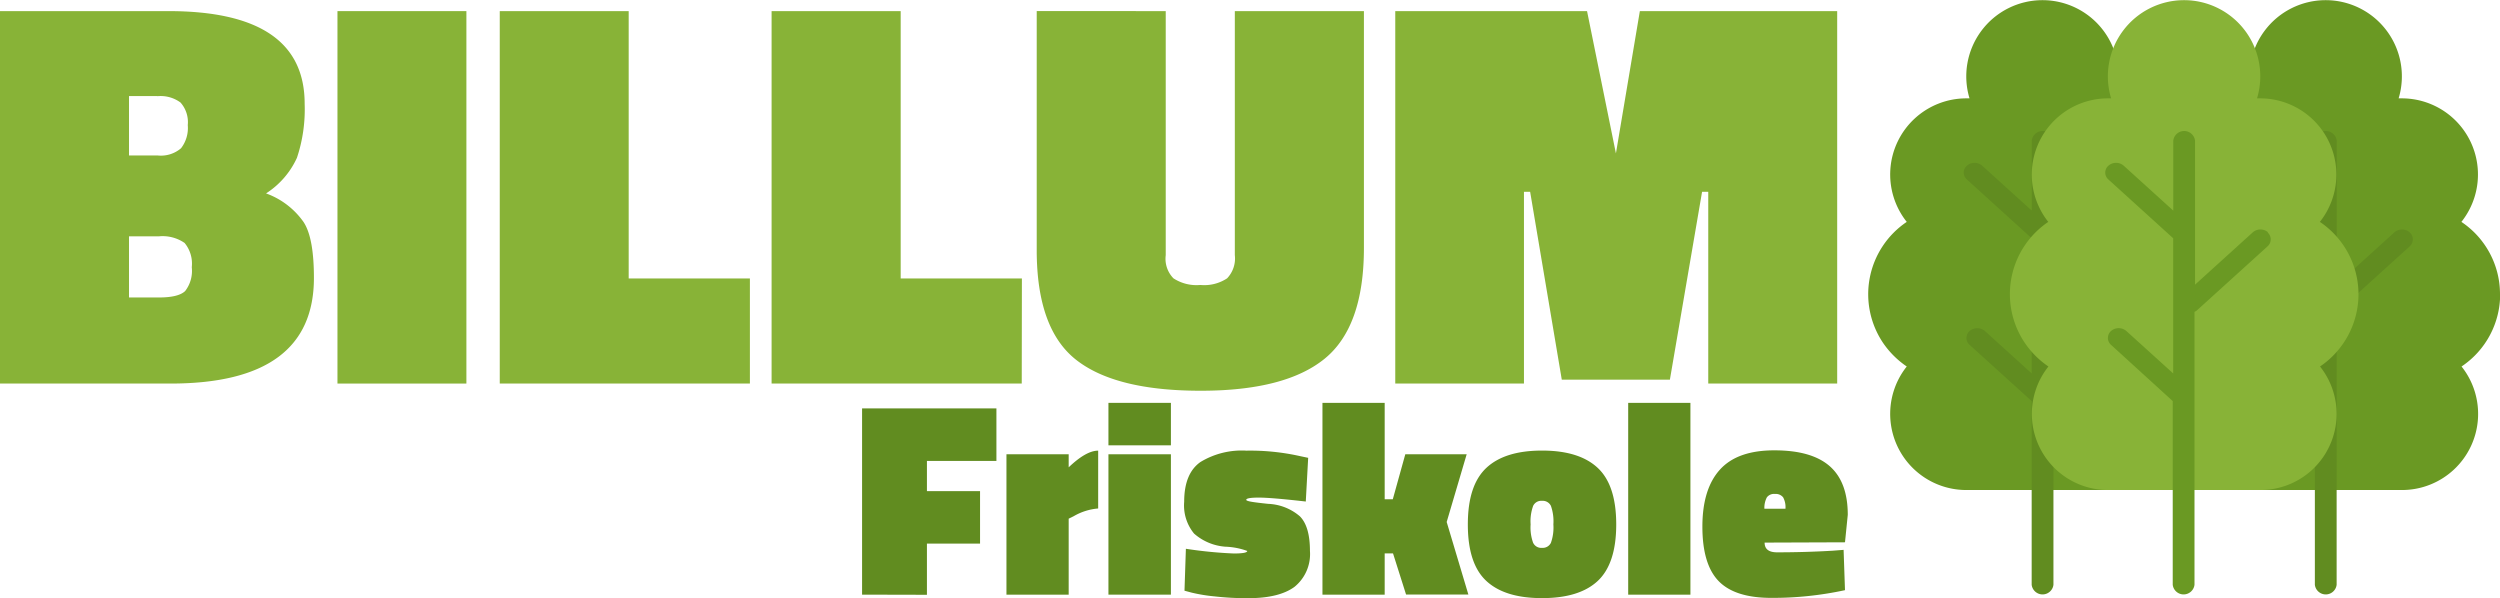 <svg id="Layer_1" data-name="Layer 1" xmlns="http://www.w3.org/2000/svg" viewBox="0 0 323.81 77.48"><defs><style>.cls-1{fill:#88b337;}.cls-2{fill:#6a9923;}.cls-3{fill:#618c20;}</style></defs><title>Untitled-1</title><path class="cls-1" d="M5.34,5.83H27.16q17.64,0,17.64,12a19.8,19.8,0,0,1-1,7,10.78,10.78,0,0,1-4,4.61,10.14,10.14,0,0,1,4.86,3.71C45.58,34.55,46,37,46,40.39q0,13.68-18.57,13.68H5.34Zm20.38,11H22.05v7.7h3.74a4,4,0,0,0,3-.94,4.28,4.28,0,0,0,.87-3,3.81,3.81,0,0,0-.94-2.92A4.34,4.34,0,0,0,25.72,16.85ZM25.93,35H22.05v7.92h3.88c1.68,0,2.81-.28,3.39-.83A4.27,4.27,0,0,0,30.18,39a4.21,4.21,0,0,0-.93-3.14A5,5,0,0,0,25.93,35Z" transform="translate(-5.34 -4.39)"/><path class="cls-1" d="M49.05,54.07V5.83h16.7V54.07Z" transform="translate(-5.34 -4.39)"/><path class="cls-1" d="M102.47,54.07H70.07V5.83h16.7V40.46h15.7Z" transform="translate(-5.34 -4.39)"/><path class="cls-1" d="M137.68,54.07h-32.4V5.83H122V40.46h15.7Z" transform="translate(-5.34 -4.39)"/><path class="cls-1" d="M156.33,5.83V37.44a3.63,3.63,0,0,0,1,3,5.48,5.48,0,0,0,3.49.86,5.36,5.36,0,0,0,3.46-.86,3.73,3.73,0,0,0,1-3V5.83H182V36.5q0,10.23-5.11,14.37T160.83,55q-11,0-16.1-4t-5.11-14.18v-31Z" transform="translate(-5.34 -4.39)"/><path class="cls-1" d="M186.06,54.07V5.83H210.9l3.74,18.43,3.1-18.43H243.3V54.07H226.6V29.23h-.8l-4.17,24.34h-14l-4.1-24.34h-.8V54.07Z" transform="translate(-5.34 -4.39)"/><path class="cls-2" d="M292.48,42.49a11.3,11.3,0,0,0-5-9.36,9.86,9.86,0,0,0-7.71-16l-.43,0a9.87,9.87,0,1,0-18.9,0l-.42,0a9.86,9.86,0,0,0-7.71,16,11.29,11.29,0,0,0-3.07,15.67,11.6,11.6,0,0,0,3.07,3.06,9.86,9.86,0,0,0,7.71,16h19.75a9.86,9.86,0,0,0,7.71-16A11.31,11.31,0,0,0,292.48,42.49Z" transform="translate(-5.34 -4.39)"/><path class="cls-3" d="M280.8,34.5a1.51,1.51,0,0,0-2,0L271.32,41V22.61a1.42,1.42,0,0,0-2.82,0v9.06l-6.41-5.81a1.51,1.51,0,0,0-2,0,1.18,1.18,0,0,0,0,1.77l8.4,7.62V52.76l-6.05-5.49a1.53,1.53,0,0,0-2,0,1.2,1.2,0,0,0,0,1.78l8.05,7.29V80.13a1.42,1.42,0,0,0,2.82,0V44.58l9.45-8.27a1.2,1.2,0,0,0,0-1.81Z" transform="translate(-5.34 -4.39)"/><path class="cls-2" d="M329.15,42.49a11.25,11.25,0,0,0-5-9.36,9.86,9.86,0,0,0-7.71-16l-.42,0a9.87,9.87,0,1,0-18.9,0c-.15,0-.29,0-.43,0a9.87,9.87,0,0,0-7.71,16,11.29,11.29,0,0,0-3.06,15.67A11.42,11.42,0,0,0,289,51.86a9.86,9.86,0,0,0,7.71,16h19.75a9.86,9.86,0,0,0,7.71-16,11.26,11.26,0,0,0,5-9.37Z" transform="translate(-5.34 -4.39)"/><path class="cls-3" d="M317.46,34.49a1.52,1.52,0,0,0-2,0L308,41.26V22.61a1.42,1.42,0,0,0-2.82,0v9.06l-6.41-5.81a1.52,1.52,0,0,0-2,0,1.18,1.18,0,0,0,0,1.77l8.41,7.62V52.76l-6.06-5.49a1.52,1.52,0,0,0-2,0,1.2,1.2,0,0,0,0,1.78l8.05,7.29V80.13a1.42,1.42,0,0,0,2.82,0V44.78a1.22,1.22,0,0,0,.29-.17l9.17-8.31a1.2,1.2,0,0,0,0-1.81Z" transform="translate(-5.34 -4.39)"/><path class="cls-1" d="M310.82,42.49a11.3,11.3,0,0,0-5-9.36,9.87,9.87,0,0,0-7.72-16l-.42,0a9.87,9.87,0,1,0-18.9,0l-.42,0a9.87,9.87,0,0,0-7.72,16A11.29,11.29,0,0,0,267.6,48.8a11.42,11.42,0,0,0,3.06,3.06,9.86,9.86,0,0,0,7.72,16h19.74a9.86,9.86,0,0,0,7.72-16A11.31,11.31,0,0,0,310.82,42.49Z" transform="translate(-5.34 -4.39)"/><path class="cls-2" d="M299.12,34.49a1.51,1.51,0,0,0-2,0l-7.47,6.77V22.61a1.42,1.42,0,0,0-2.82,0v9.06l-6.41-5.81a1.51,1.51,0,0,0-2,0,1.18,1.18,0,0,0,0,1.77l8.4,7.62V52.76l-6.06-5.49a1.52,1.52,0,0,0-2,0,1.2,1.2,0,0,0,0,1.78l8,7.29V80.13a1.42,1.42,0,0,0,2.82,0V44.78a1.22,1.22,0,0,0,.29-.17l9.17-8.31a1.2,1.2,0,0,0,0-1.81Z" transform="translate(-5.34 -4.39)"/><path class="cls-3" d="M117,81.41V57.29H134.4v6.8h-9V68h6.88v6.8h-6.88v6.63Z" transform="translate(-5.34 -4.39)"/><path class="cls-3" d="M143.76,81.41H135.7V63.23h8.06v1.69c1.51-1.44,2.78-2.16,3.82-2.16v7.49a7.5,7.5,0,0,0-3.17,1l-.65.32Z" transform="translate(-5.34 -4.39)"/><path class="cls-3" d="M148.91,62.07v-5.5H157v5.5Zm0,19.34V63.23H157V81.41Z" transform="translate(-5.34 -4.39)"/><path class="cls-3" d="M174.47,69.35q-4.47-.51-6.09-.51c-1.08,0-1.62.1-1.62.29s.94.32,2.83.52a6.71,6.71,0,0,1,4.12,1.62c.87.88,1.3,2.37,1.3,4.48a5.46,5.46,0,0,1-2,4.65q-2,1.47-6,1.47a37.08,37.08,0,0,1-4.32-.23,21.36,21.36,0,0,1-3-.49l-.93-.25.18-5.43a55.65,55.65,0,0,0,6.21.61q1.74,0,1.74-.33a9.25,9.25,0,0,0-2.84-.55A6.89,6.89,0,0,1,160,73.5a5.73,5.73,0,0,1-1.28-4.12c0-2.45.7-4.16,2.11-5.15a10.3,10.3,0,0,1,5.95-1.47,29.61,29.61,0,0,1,7,.72l1,.21Z" transform="translate(-5.34 -4.39)"/><path class="cls-3" d="M184.69,81.41h-8.06V56.57h8.06V69.06h1.05l1.62-5.83h7.95L192.72,72l2.81,9.4h-8.07l-1.69-5.33h-1.08Z" transform="translate(-5.34 -4.39)"/><path class="cls-3" d="M197.85,65c1.6-1.5,4-2.25,7.22-2.25s5.62.75,7.22,2.25,2.39,3.94,2.39,7.32-.8,5.82-2.39,7.31-4,2.23-7.22,2.23-5.62-.74-7.22-2.23-2.39-3.92-2.39-7.31S196.25,66.51,197.85,65Zm6.07,9.7a1.16,1.16,0,0,0,1.15.65,1.18,1.18,0,0,0,1.15-.65,5.93,5.93,0,0,0,.32-2.39,6,6,0,0,0-.32-2.4,1.18,1.18,0,0,0-1.15-.65,1.16,1.16,0,0,0-1.15.65,5.91,5.91,0,0,0-.33,2.4A5.89,5.89,0,0,0,203.92,74.71Z" transform="translate(-5.34 -4.39)"/><path class="cls-3" d="M216.23,81.41V56.57h8.06V81.41Z" transform="translate(-5.34 -4.39)"/><path class="cls-3" d="M233.9,74.67q0,1.26,1.62,1.26,3.6,0,7.2-.21l1.41-.11.18,5.22a44.36,44.36,0,0,1-9.53,1q-4.72,0-6.83-2.17t-2.11-7.06q0-4.87,2.27-7.38t7.07-2.5q4.81,0,7.15,2.05t2.34,6.3l-.36,3.56Zm2.7-4.39a2.67,2.67,0,0,0-.3-1.47,1.22,1.22,0,0,0-1.06-.44,1.16,1.16,0,0,0-1.05.44,2.93,2.93,0,0,0-.32,1.47Z" transform="translate(-5.34 -4.39)"/></svg>